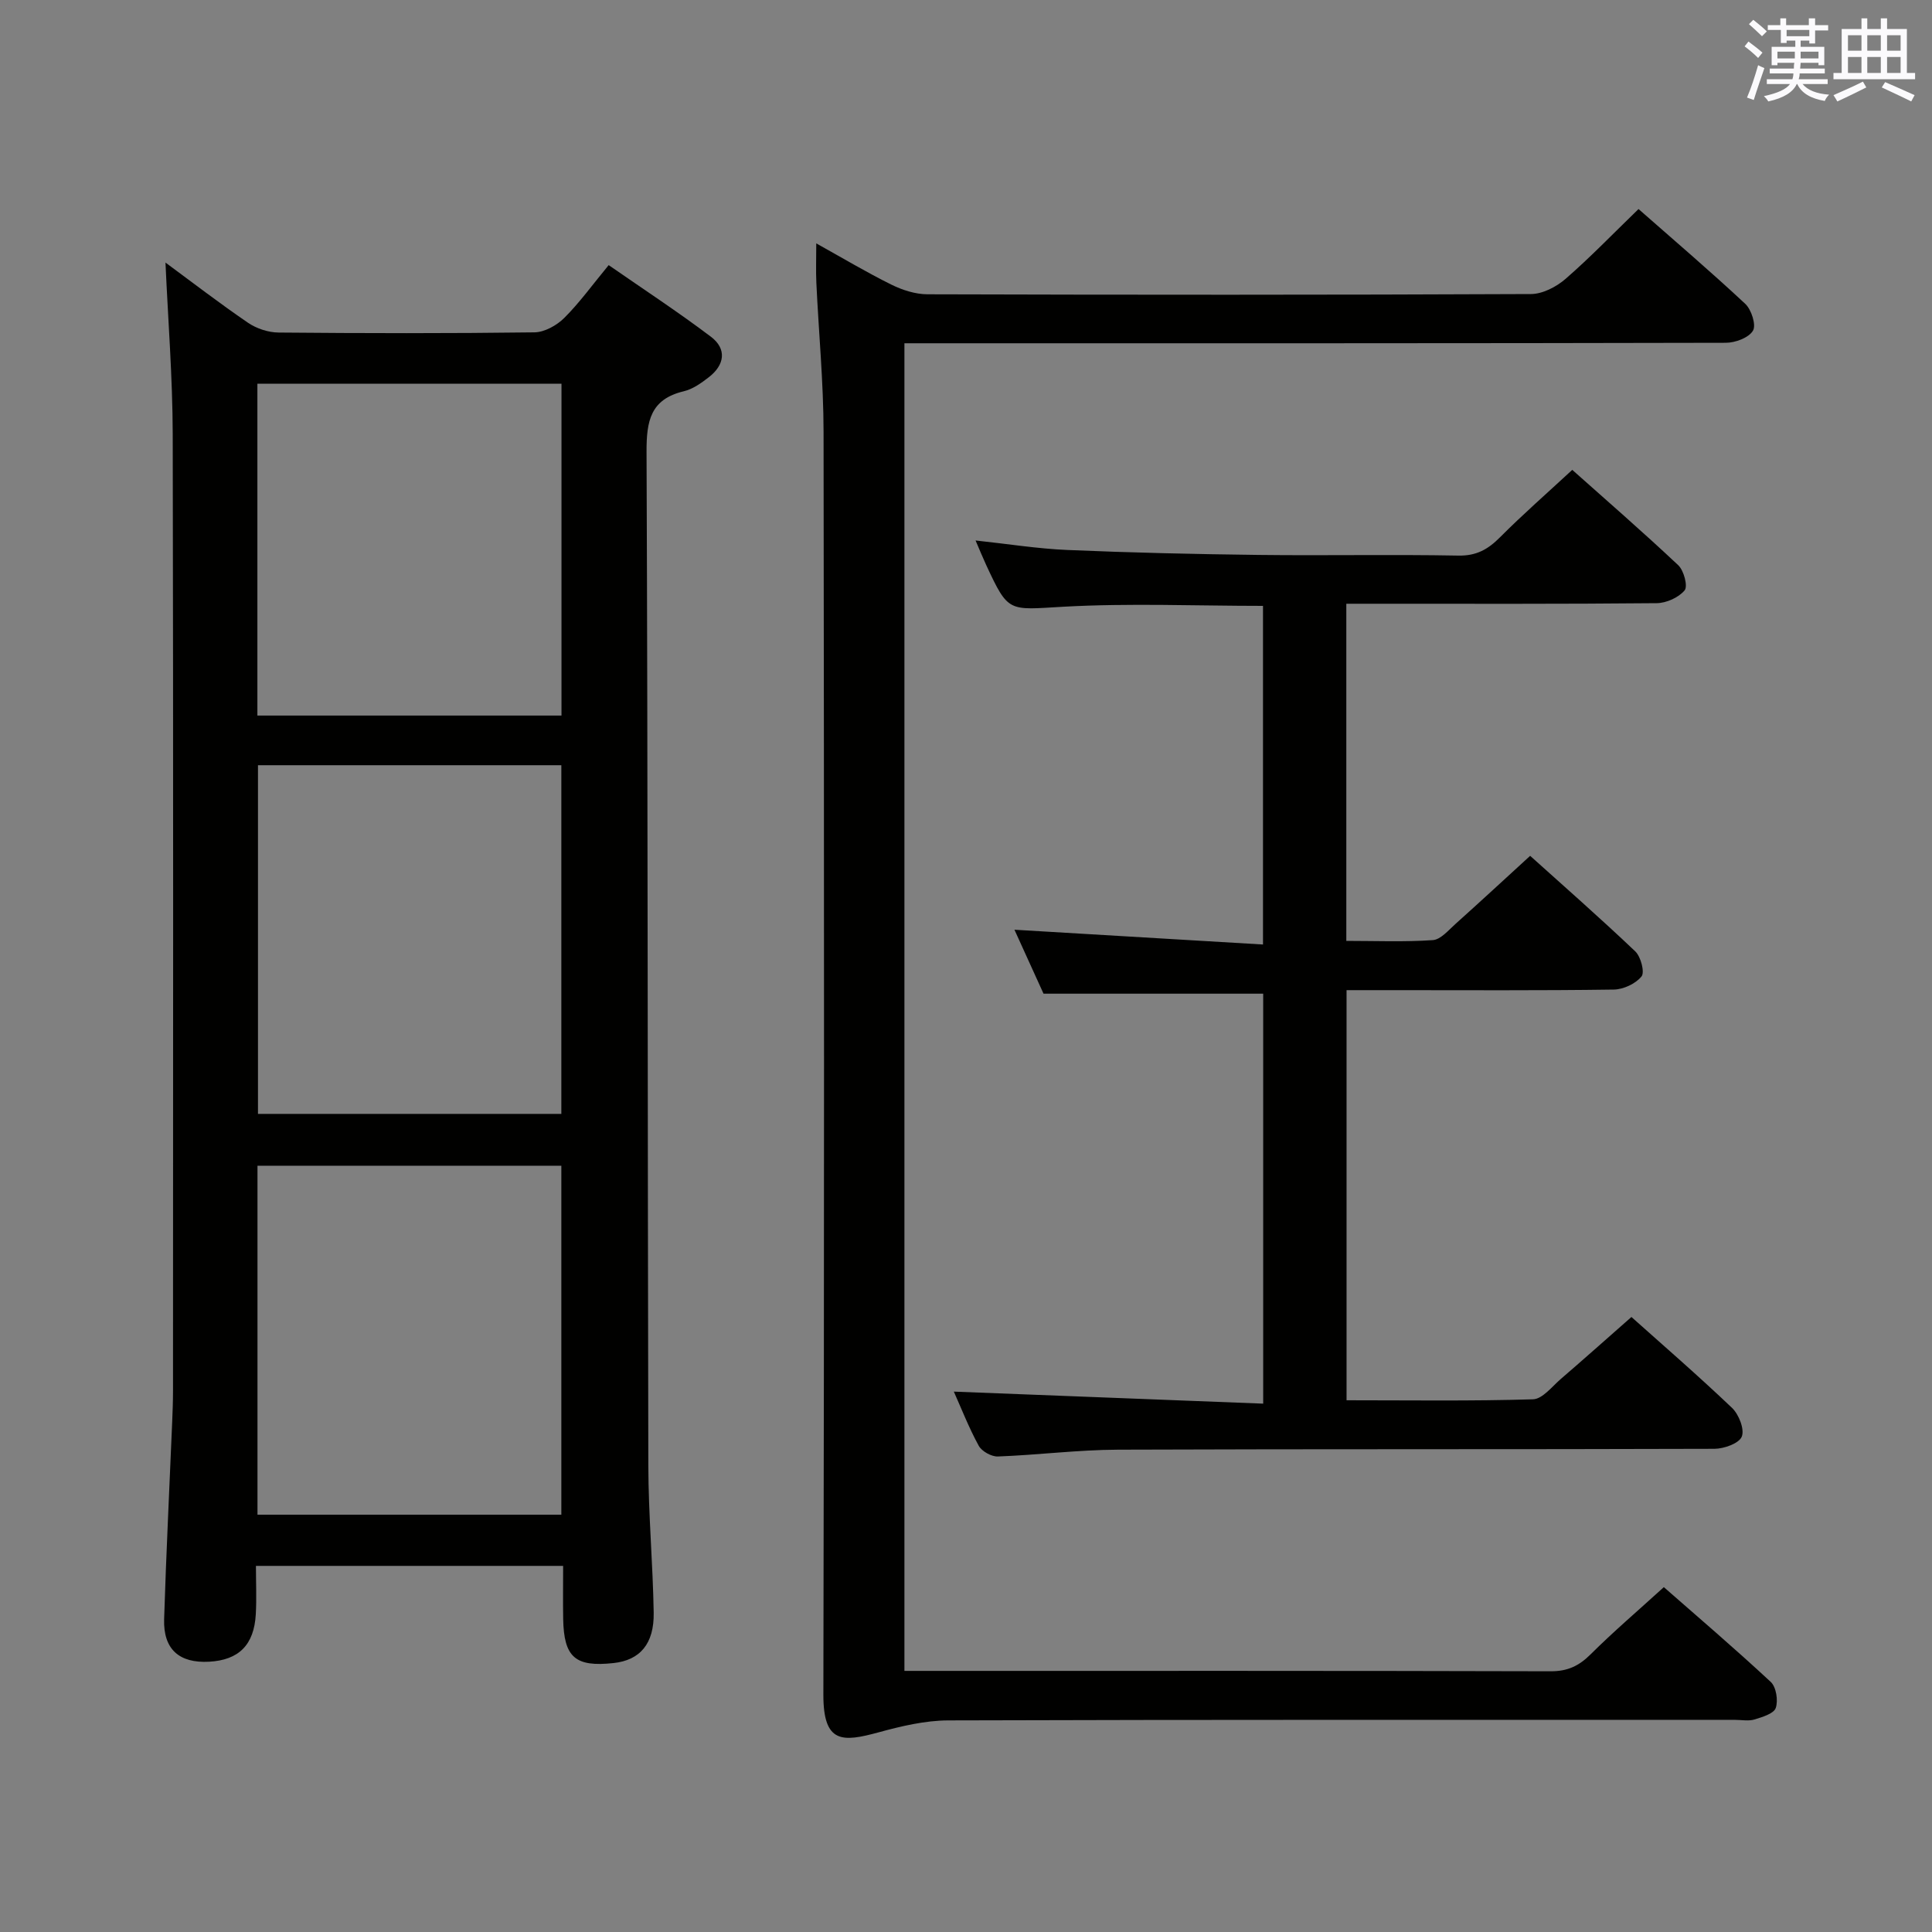 <svg enable-background="new 0 0 400 400" viewBox="0 0 400 400" xmlns="http://www.w3.org/2000/svg"><rect x="0" y="0" width="400" height="400" fill="#808080" stroke="none"/><g fill="#010100"><path d="m116.59 324.2c-21.46 0-42.24 0-63.6 0 0 3.45.15 6.74-.03 10.01-.36 6.37-3.52 9.49-9.66 9.83-6.19.34-9.51-2.57-9.32-8.81.42-13.62 1.11-27.24 1.67-40.86.09-2.16.17-4.33.17-6.49.01-65.98.08-131.96-.06-197.94-.03-11.92-.98-23.83-1.5-35.58 5.29 3.9 11.07 8.35 17.08 12.46 1.77 1.21 4.2 2.01 6.33 2.03 17.66.16 35.32.19 52.98-.04 2.1-.03 4.62-1.44 6.17-2.98 3.16-3.15 5.8-6.82 9.2-10.94 7.16 4.97 14.34 9.67 21.17 14.83 3.34 2.53 2.85 5.84-.44 8.38-1.56 1.21-3.32 2.47-5.19 2.91-6.9 1.65-7.72 6.16-7.7 12.51.28 69.98.21 139.96.37 209.94.02 10.14.94 20.27 1.11 30.41.11 6.5-2.86 9.86-8.32 10.45-7.93.86-10.28-1.19-10.42-9.16-.06-3.48-.01-6.96-.01-10.96zm-.37-82.85c-21.19 0-42.07 0-62.91 0v72.25h62.91c0-24.08 0-47.97 0-72.25zm-62.81-82.92v72.19h62.81c0-24.22 0-48.13 0-72.19-21.13 0-41.89 0-62.81 0zm62.84-78.99c-21.23 0-42.11 0-62.96 0v68.71h62.96c0-23.18 0-45.93 0-68.71z"/><path d="m339.24 43.28c7.25 6.38 14.83 12.84 22.1 19.63 1.28 1.2 2.3 4.4 1.59 5.56-.89 1.47-3.66 2.5-5.63 2.5-54.65.13-109.29.1-163.94.1-1.96 0-3.92 0-6.11 0v274.87h5.37c42.82 0 85.64-.04 128.45.08 3.48.01 5.84-1.11 8.25-3.51 4.71-4.69 9.79-9.02 15.16-13.91 6.82 5.98 14.62 12.64 22.13 19.62 1.14 1.06 1.57 3.85 1.04 5.4-.41 1.18-2.78 1.88-4.41 2.38-1.22.37-2.64.08-3.98.08-54.31 0-108.63-.06-162.94.11-4.81.02-9.72 1.19-14.41 2.47-7.45 2.03-11.46 2.38-11.44-7.8.19-87.14.16-174.27.04-261.41-.01-10.29-1.01-20.57-1.49-30.86-.12-2.46-.02-4.92-.02-8.2 5.48 3.05 10.42 6 15.55 8.54 2.27 1.12 4.96 1.99 7.46 2 41.65.12 83.3.14 124.95-.05 2.42-.01 5.27-1.49 7.17-3.14 5.15-4.48 9.88-9.4 15.11-14.46z"/><path d="m278.74 125v69.8c6.08 0 12.02.25 17.91-.16 1.63-.11 3.24-2.05 4.68-3.34 5.07-4.54 10.06-9.16 15.47-14.11 6.82 6.14 14.43 12.81 21.76 19.78 1.16 1.1 2 4.32 1.3 5.19-1.22 1.51-3.75 2.69-5.75 2.72-15.33.22-30.66.12-45.99.12-2.99 0-5.98 0-9.33 0v84.91c13.03 0 25.82.19 38.6-.2 1.97-.06 3.95-2.65 5.78-4.23 4.8-4.13 9.52-8.34 14.6-12.81 6.31 5.64 13.73 12.06 20.83 18.82 1.41 1.35 2.62 4.42 2.02 5.94-.56 1.41-3.67 2.52-5.66 2.53-41.16.14-82.32.02-123.48.18-8.29.03-16.58 1.1-24.88 1.41-1.33.05-3.34-1.07-3.97-2.23-2.06-3.77-3.63-7.81-5.15-11.2 21.17.82 42.44 1.65 64.05 2.49 0-29.1 0-57.01 0-84.88-14.99 0-29.87 0-45.48 0-1.75-3.84-3.85-8.48-6.02-13.24 17.23 1.02 34.14 2.03 51.46 3.06 0-24.12 0-47.01 0-70.11-13.87 0-27.66-.59-41.38.18-11.33.64-11.29 1.35-15.93-8.64-.69-1.49-1.31-3.01-2.2-5.08 6.67.71 12.85 1.71 19.06 1.97 13.13.56 26.28.86 39.42 1.02 13.83.17 27.66-.12 41.49.14 3.75.07 6.15-1.31 8.63-3.81 4.69-4.71 9.71-9.1 14.94-13.94 6.93 6.18 14.58 12.81 21.95 19.75 1.16 1.1 2.02 4.35 1.31 5.2-1.24 1.49-3.78 2.63-5.79 2.65-19.5.19-38.99.12-58.49.12-1.81 0-3.63 0-5.76 0z"/></g><path d="m361.2 9.6.8-1c.9.7 1.9 1.4 2.9 2.3l-.9 1.1c-1-1-2-1.8-2.8-2.4zm.5 10.6c.9-2.1 1.6-4.3 2.3-6.7.4.2.8.4 1.3.6-.7 2.1-1.5 4.3-2.2 6.6zm.4-15.2.9-.9c1 .8 2 1.6 2.8 2.4l-1 1c-.9-.9-1.8-1.7-2.7-2.5zm12.5-1.2h1.2v1.4h2.7v1.1h-2.7v2.7h-1.2v-.6h-1.8v1.3h4.9v3.8h-1.2v-.5h-3.7c0 .4-.1.9-.1 1.2h5.1v1h-5.2c0 .5-.1.9-.2 1.2h6v1h-5.2c1.1 1.3 2.9 2 5.5 2.2-.4.4-.7.8-.9 1.3-2.9-.5-4.8-1.6-5.7-3.5h-.1c-.8 1.7-2.7 2.9-5.9 3.6-.2-.4-.6-.8-.9-1.1 2.8-.6 4.6-1.4 5.4-2.5h-4.8v-1h5.3c.1-.3.2-.7.2-1.2h-4.9v-1h5c0-.4 0-.8.1-1.2h-3.5v.5h-1.2v-3.8h4.9v-1.3h-1.8v.5h-1.2v-2.7h-2.7v-1h2.6v-1.4h1.2v1.4h4.7v-1.4zm-6.6 8.3h3.6c0-.4 0-.9 0-1.4h-3.6zm1.9-4.6h4.7v-1.3h-4.7zm6.6 3.2h-3.7v1.4h3.7z" fill="#fbfafc"/><path d="m385.3 3.8h1.3v2.2h2.8v-2.2h1.3v2.2h4.1v9.1h1.7v1.3h-16.9v-1.3h1.7v-9.1h4.1v-2.2zm.4 13.1.7 1.2c-1.8.9-3.8 1.9-6 2.9-.2-.4-.5-.8-.8-1.3 2.3-1 4.3-1.9 6.1-2.8zm-3.1-6.4h2.8v-3.2h-2.8zm0 4.6h2.8v-3.3h-2.8zm4-4.6h2.8v-3.2h-2.8zm0 4.6h2.8v-3.3h-2.8zm3.7 1.9c2.1.9 4.1 1.8 6.1 2.7l-.7 1.3c-2.2-1.1-4.2-2-6.1-2.9zm3.2-9.7h-2.8v3.2h2.8zm-2.8 7.8h2.8v-3.3h-2.8z" fill="#fbfafc"/></svg>